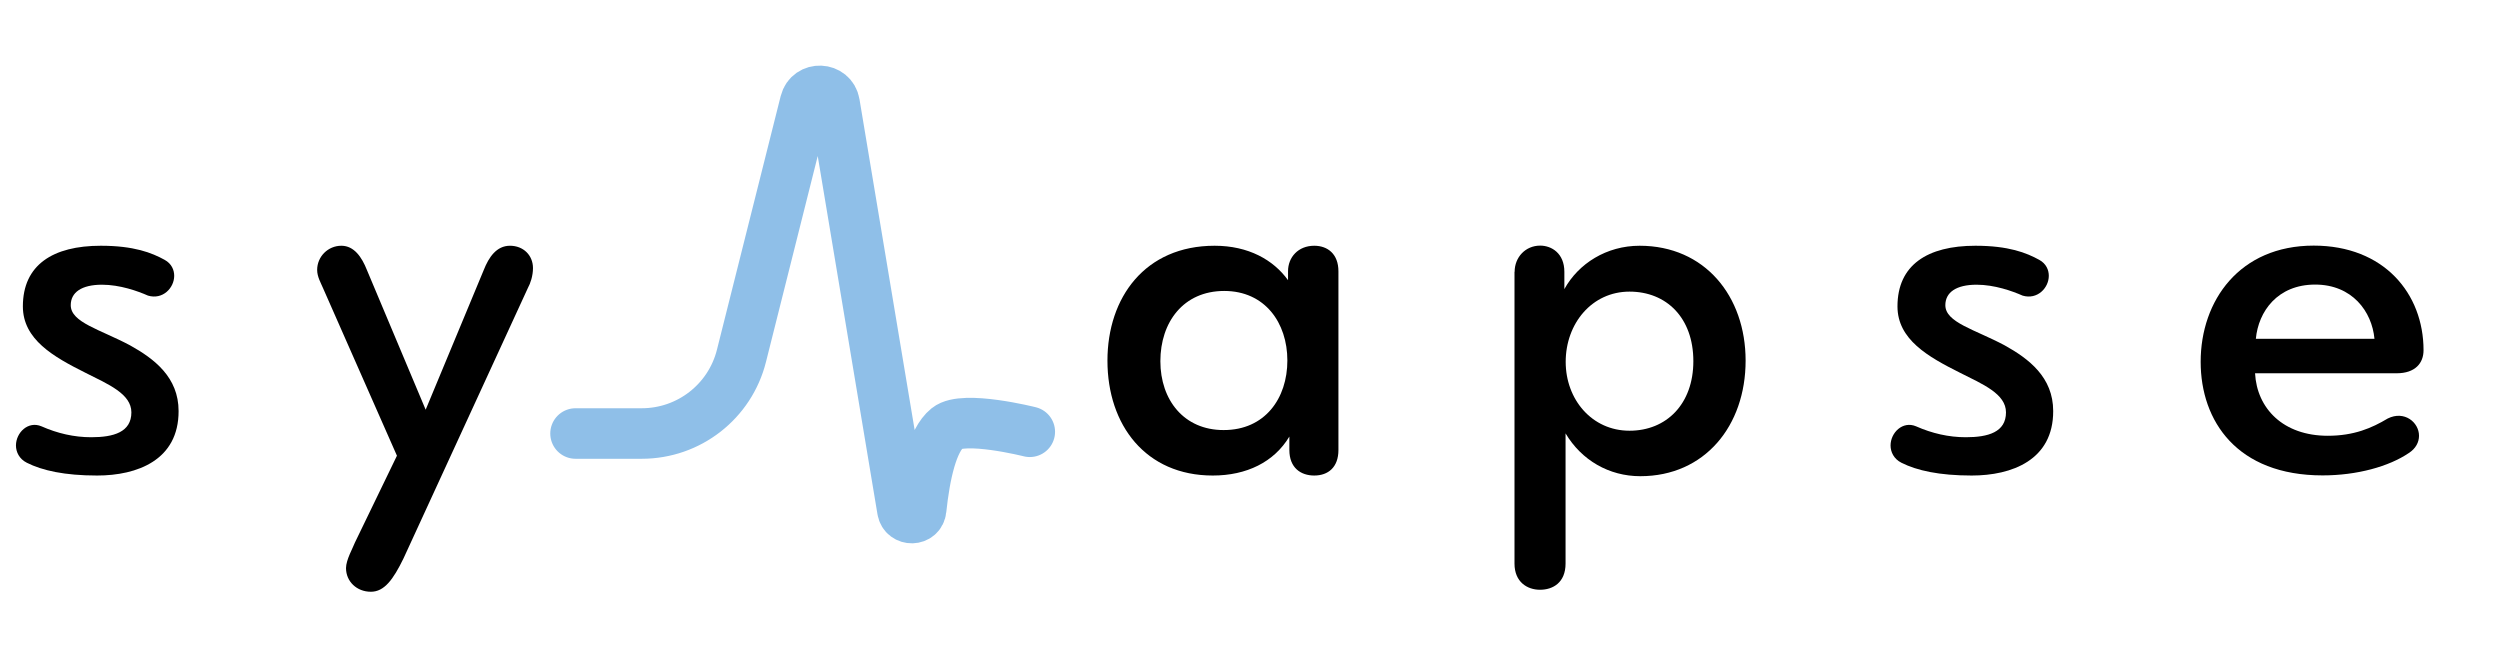 <svg width="188" height="50" viewBox="0 0 188 50" fill="none" xmlns="http://www.w3.org/2000/svg">
<path d="M7.3 35.76C4.85 35.76 3.17 35.38 2.02 34.8C1.44 34.51 1.2 33.98 1.2 33.5C1.2 32.54 2.11 31.63 3.12 32.06C4.32 32.59 5.57 32.88 6.86 32.88C8.54 32.88 9.88 32.5 9.88 31.01C9.88 29.62 8.15 28.9 6.42 28.03C4.02 26.83 1.72 25.53 1.72 23.04C1.72 19.92 3.98 18.48 7.58 18.48C10.08 18.48 11.42 19.01 12.38 19.54C12.91 19.83 13.1 20.31 13.1 20.74C13.1 21.65 12.24 22.56 11.13 22.23C10.36 21.89 9.02 21.41 7.67 21.41C6.13 21.41 5.32 21.99 5.32 22.95C5.32 24.25 7.53 24.77 9.78 25.97C11.6 26.98 13.43 28.37 13.43 30.91C13.44 34.6 10.32 35.76 7.3 35.76Z" fill="black"/>
<path d="M29.85 34.27L24.28 21.64C24.14 21.3 23.85 20.82 23.85 20.3C23.85 19.29 24.67 18.48 25.67 18.48C26.63 18.48 27.21 19.34 27.59 20.3L32.01 30.81L36.38 20.3C36.76 19.34 37.34 18.48 38.35 18.48C39.36 18.48 40.08 19.2 40.08 20.16C40.08 20.74 39.89 21.31 39.7 21.65L30.34 42C29.57 43.58 28.9 44.5 27.89 44.5C26.83 44.5 26.02 43.73 26.02 42.72C26.02 42.1 26.55 41.18 26.69 40.8L29.85 34.27Z" fill="black"/>
<path d="M96.96 32.83C95.81 34.75 93.74 35.76 91.2 35.76C86.16 35.76 83.28 31.97 83.28 27.12C83.28 22.37 86.11 18.48 91.34 18.48C93.88 18.48 95.76 19.54 96.86 21.07V20.4C96.86 19.34 97.63 18.48 98.83 18.48C99.84 18.48 100.65 19.1 100.65 20.4V33.84C100.65 35.14 99.88 35.76 98.83 35.76C97.82 35.76 96.96 35.18 96.96 33.84V32.83ZM96.81 27.11C96.81 24.28 95.13 21.88 92.06 21.88C88.99 21.88 87.26 24.23 87.26 27.16C87.26 30.09 89.04 32.34 92.01 32.34C95.13 32.35 96.81 29.95 96.81 27.11Z" fill="black"/>
<path d="M113.9 20.44C113.9 19.34 114.72 18.47 115.82 18.47C116.68 18.47 117.64 19.05 117.64 20.44V21.74C118.7 19.82 120.81 18.48 123.3 18.48C128.2 18.48 131.27 22.27 131.27 27.12C131.27 32.02 128.2 35.81 123.35 35.81C121 35.81 118.93 34.61 117.73 32.59V42.38C117.73 43.82 116.77 44.35 115.81 44.35C114.85 44.35 113.89 43.77 113.89 42.38V20.44H113.9ZM127.34 27.16C127.34 23.9 125.32 21.93 122.54 21.93C119.71 21.93 117.74 24.33 117.74 27.21C117.74 30.04 119.71 32.39 122.54 32.39C125.32 32.39 127.34 30.38 127.34 27.16Z" fill="black"/>
<path d="M148.27 35.76C145.82 35.76 144.14 35.38 142.99 34.8C142.41 34.51 142.17 33.98 142.17 33.5C142.17 32.54 143.08 31.63 144.09 32.06C145.29 32.59 146.54 32.88 147.83 32.88C149.51 32.88 150.85 32.5 150.85 31.01C150.85 29.62 149.12 28.9 147.39 28.03C144.99 26.83 142.69 25.53 142.69 23.04C142.69 19.92 144.95 18.48 148.55 18.48C151.05 18.48 152.39 19.01 153.35 19.54C153.88 19.83 154.07 20.31 154.07 20.74C154.07 21.65 153.21 22.56 152.1 22.23C151.33 21.89 149.99 21.41 148.64 21.41C147.1 21.41 146.29 21.99 146.29 22.95C146.29 24.25 148.5 24.77 150.75 25.97C152.57 26.98 154.4 28.37 154.4 30.91C154.41 34.6 151.29 35.76 148.27 35.76Z" fill="black"/>
<path d="M169.58 28.07C169.72 30.71 171.69 32.77 175.05 32.77C177.02 32.77 178.36 32.19 179.56 31.47C180.81 30.85 181.91 31.76 181.91 32.77C181.91 33.25 181.67 33.73 181.14 34.07C179.65 35.08 177.25 35.75 174.66 35.75C168.23 35.75 165.49 31.67 165.49 27.21C165.49 22.6 168.42 18.47 173.99 18.47C179.27 18.47 182.25 22.07 182.25 26.34C182.25 27.3 181.63 28.07 180.23 28.07H169.58ZM178.56 25.48C178.37 23.42 176.88 21.4 174.1 21.4C171.27 21.4 169.83 23.42 169.64 25.48H178.56Z" fill="black"/>
<path d="M43.28 32.6H48.26C51.81 32.6 54.9 30.19 55.76 26.75L60.55 7.69C60.85 6.5 62.56 6.57 62.76 7.78L67.86 38.36C68 39.18 69.19 39.15 69.27 38.32C69.55 35.68 70.11 33.1 71.24 32.19C72.45 31.21 77.44 32.47 77.44 32.47" stroke="#8FBFE8" stroke-width="3.8" stroke-miterlimit="10" stroke-linecap="round"/>
</svg>

